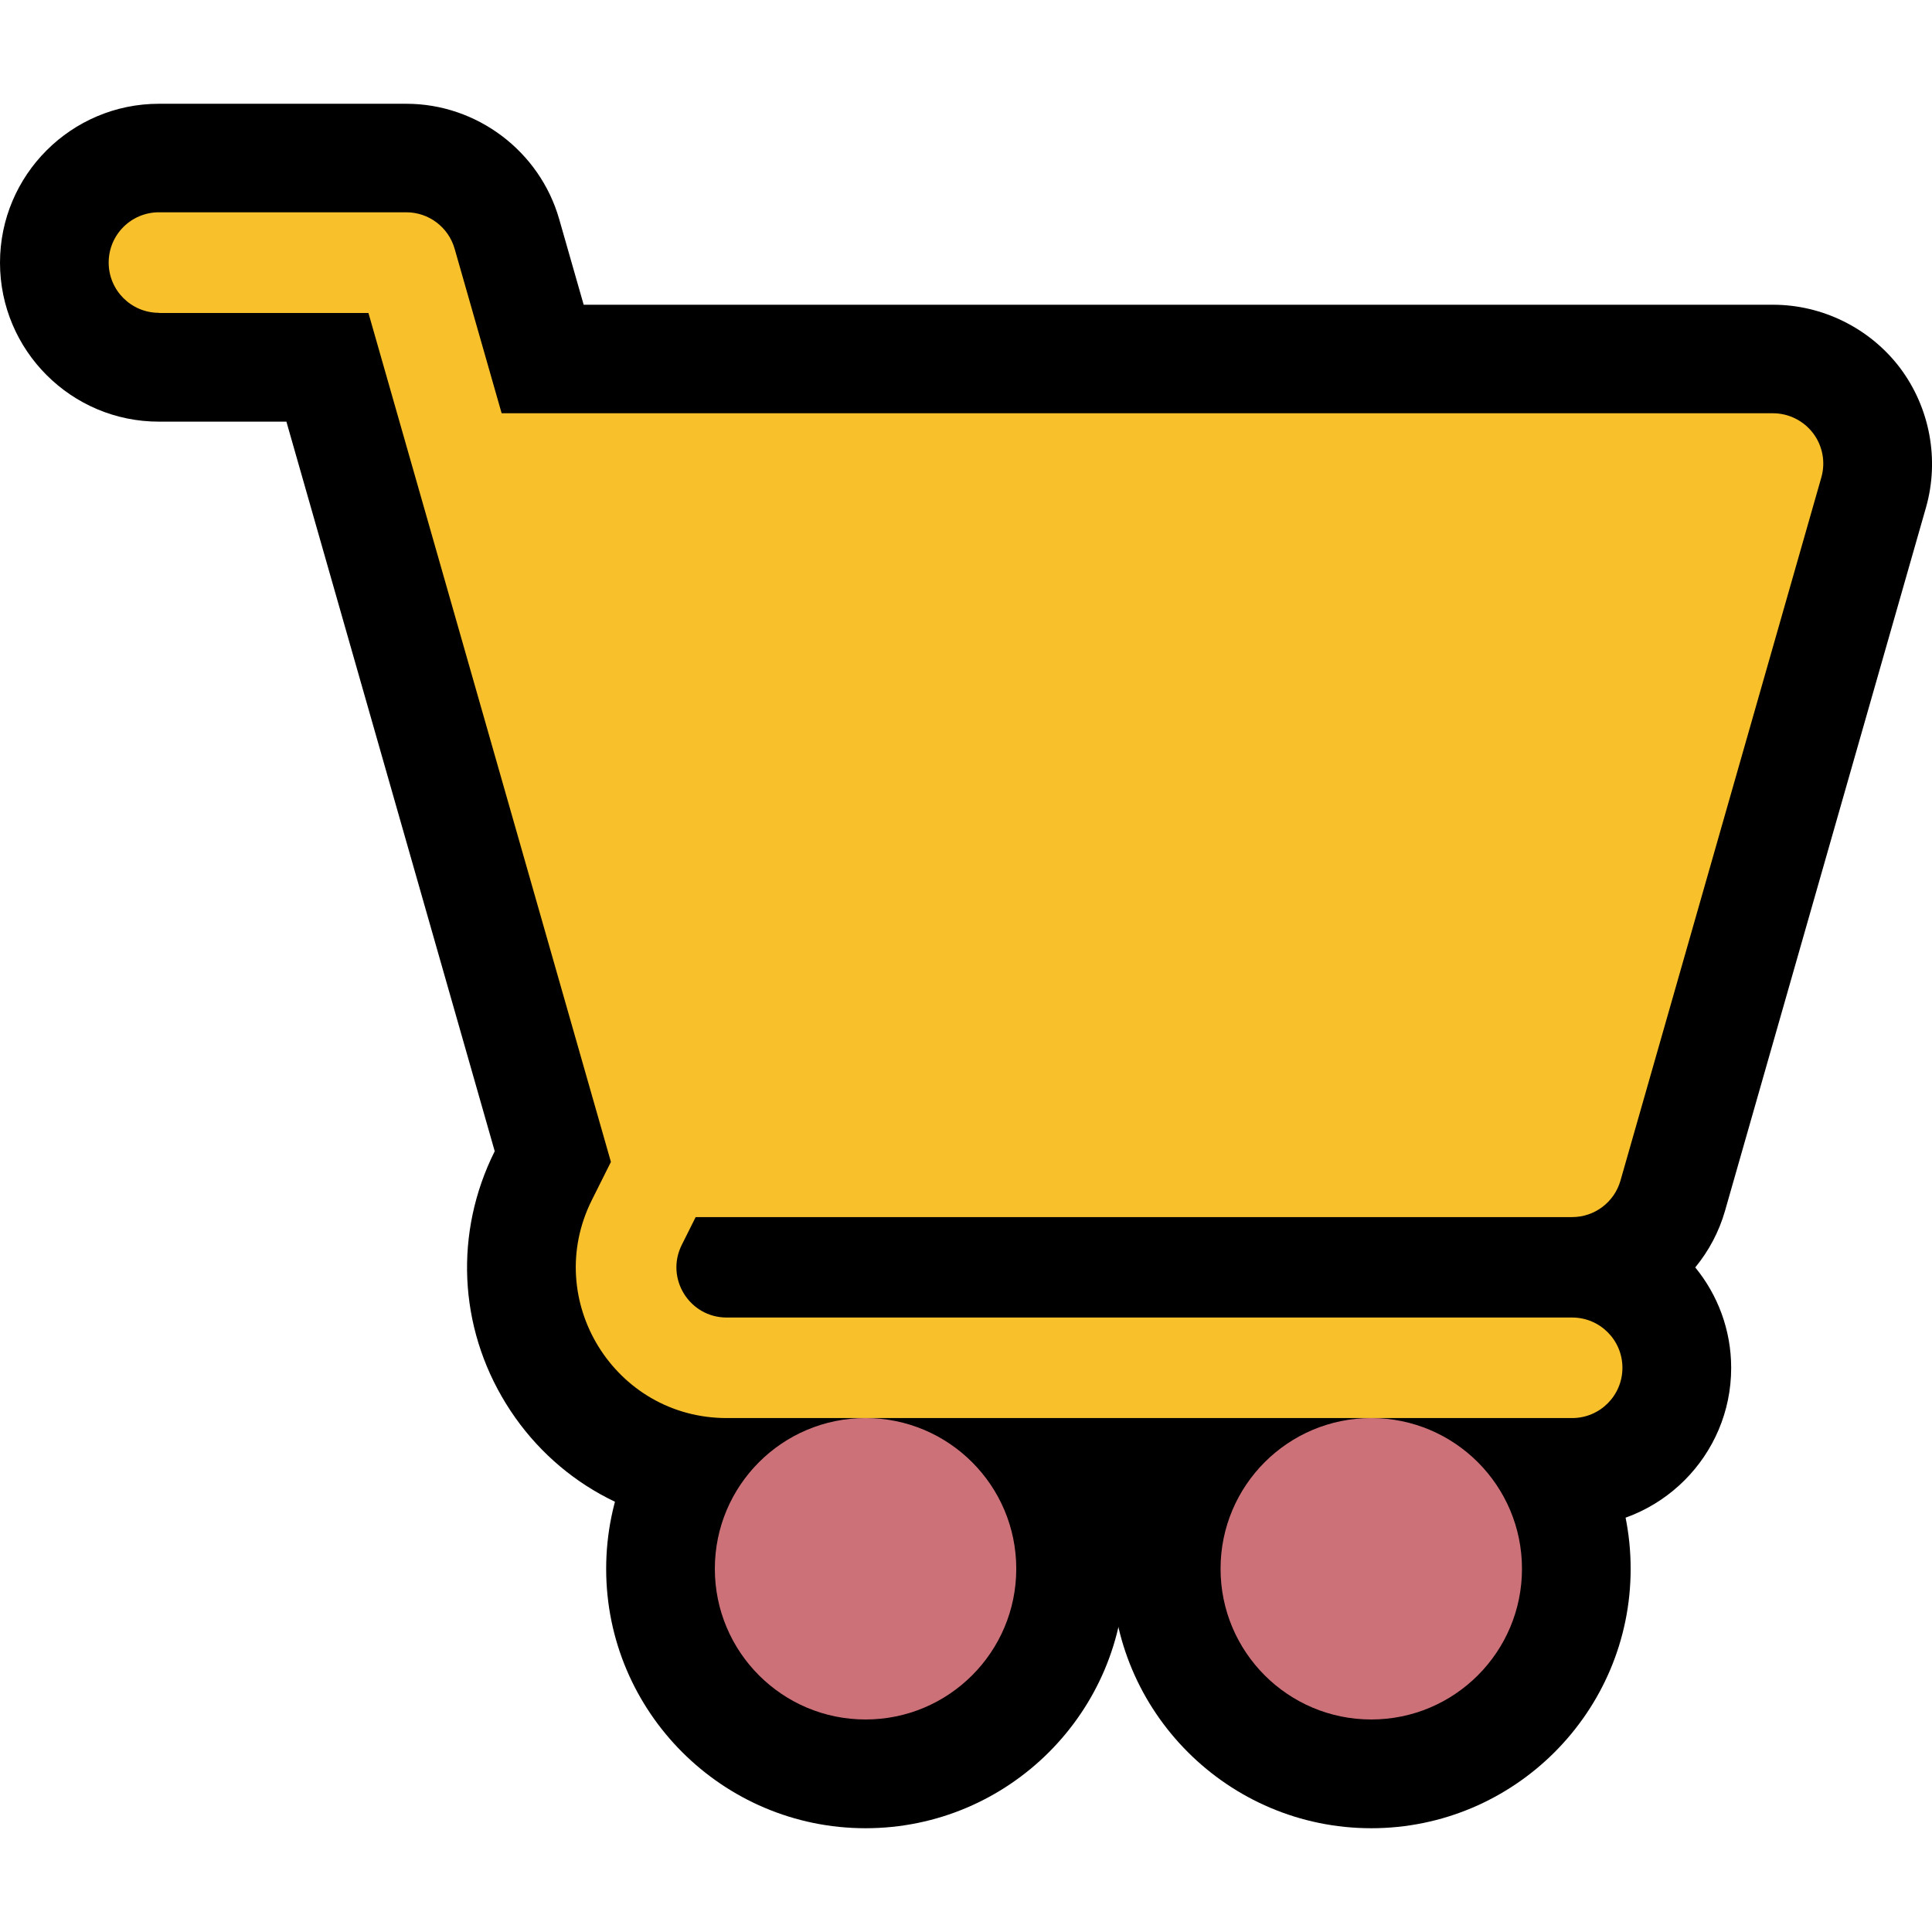 <?xml version="1.0" encoding="UTF-8"?>
<svg id="Layer_1" data-name="Layer 1" xmlns="http://www.w3.org/2000/svg" viewBox="0 0 256 256">
  <defs>
    <style>
      .cls-1 {
        fill: #f8c12c;
      }

      .cls-2 {
        fill: #cd7179;
      }
    </style>
  </defs>
  <path d="m114.69,242.25c-18.95,0-34.37-15.42-34.37-34.37s15.42-34.38,34.37-34.38,34.38,15.42,34.38,34.38-15.42,34.37-34.38,34.37Z"/>
  <path d="m181.7,242.25c-18.95,0-34.38-15.42-34.38-34.37s15.42-34.38,34.38-34.38,34.37,15.42,34.37,34.38-15.42,34.37-34.37,34.37Z"/>
  <path d="m96.3,202.31c-12.01,0-22.94-6.1-29.25-16.31-6.31-10.21-6.87-22.71-1.5-33.45v-.02s-27.6-96.66-27.6-96.66h-16.89C9.45,55.88,0,46.43,0,34.81S9.45,13.75,21.06,13.75h32.78c9.35,0,17.67,6.28,20.25,15.27l3.25,11.36h157.61c6.55,0,12.83,3.12,16.8,8.35,3.98,5.29,5.25,12.18,3.46,18.49l-26.63,93.2c-.8,2.81-2.17,5.35-3.95,7.52,2.97,3.63,4.76,8.27,4.76,13.32,0,11.61-9.45,21.06-21.06,21.06h-112.03Z"/>
  <circle class="cls-2" cx="114.69" cy="207.87" r="19.97"/>
  <circle class="cls-2" cx="181.7" cy="207.87" r="19.97"/>
  <path class="cls-1" d="m21.06,41.47h27.76l32.13,112.49-2.52,5.04c-6.64,13.26,3,28.9,17.86,28.9h112.03c3.68,0,6.66-2.98,6.66-6.66s-2.98-6.66-6.66-6.66h-112.03c-4.94,0-8.17-5.2-5.95-9.63l1.84-3.68h116.14c2.97,0,5.58-1.97,6.4-4.83l26.62-93.19c.57-2.01.17-4.17-1.09-5.84-1.26-1.66-3.23-2.65-5.32-2.65H66.47l-6.23-21.8c-.82-2.86-3.43-4.83-6.4-4.83H21.06c-3.68,0-6.66,2.98-6.66,6.66s2.98,6.66,6.66,6.66h0Z"/>
</svg>